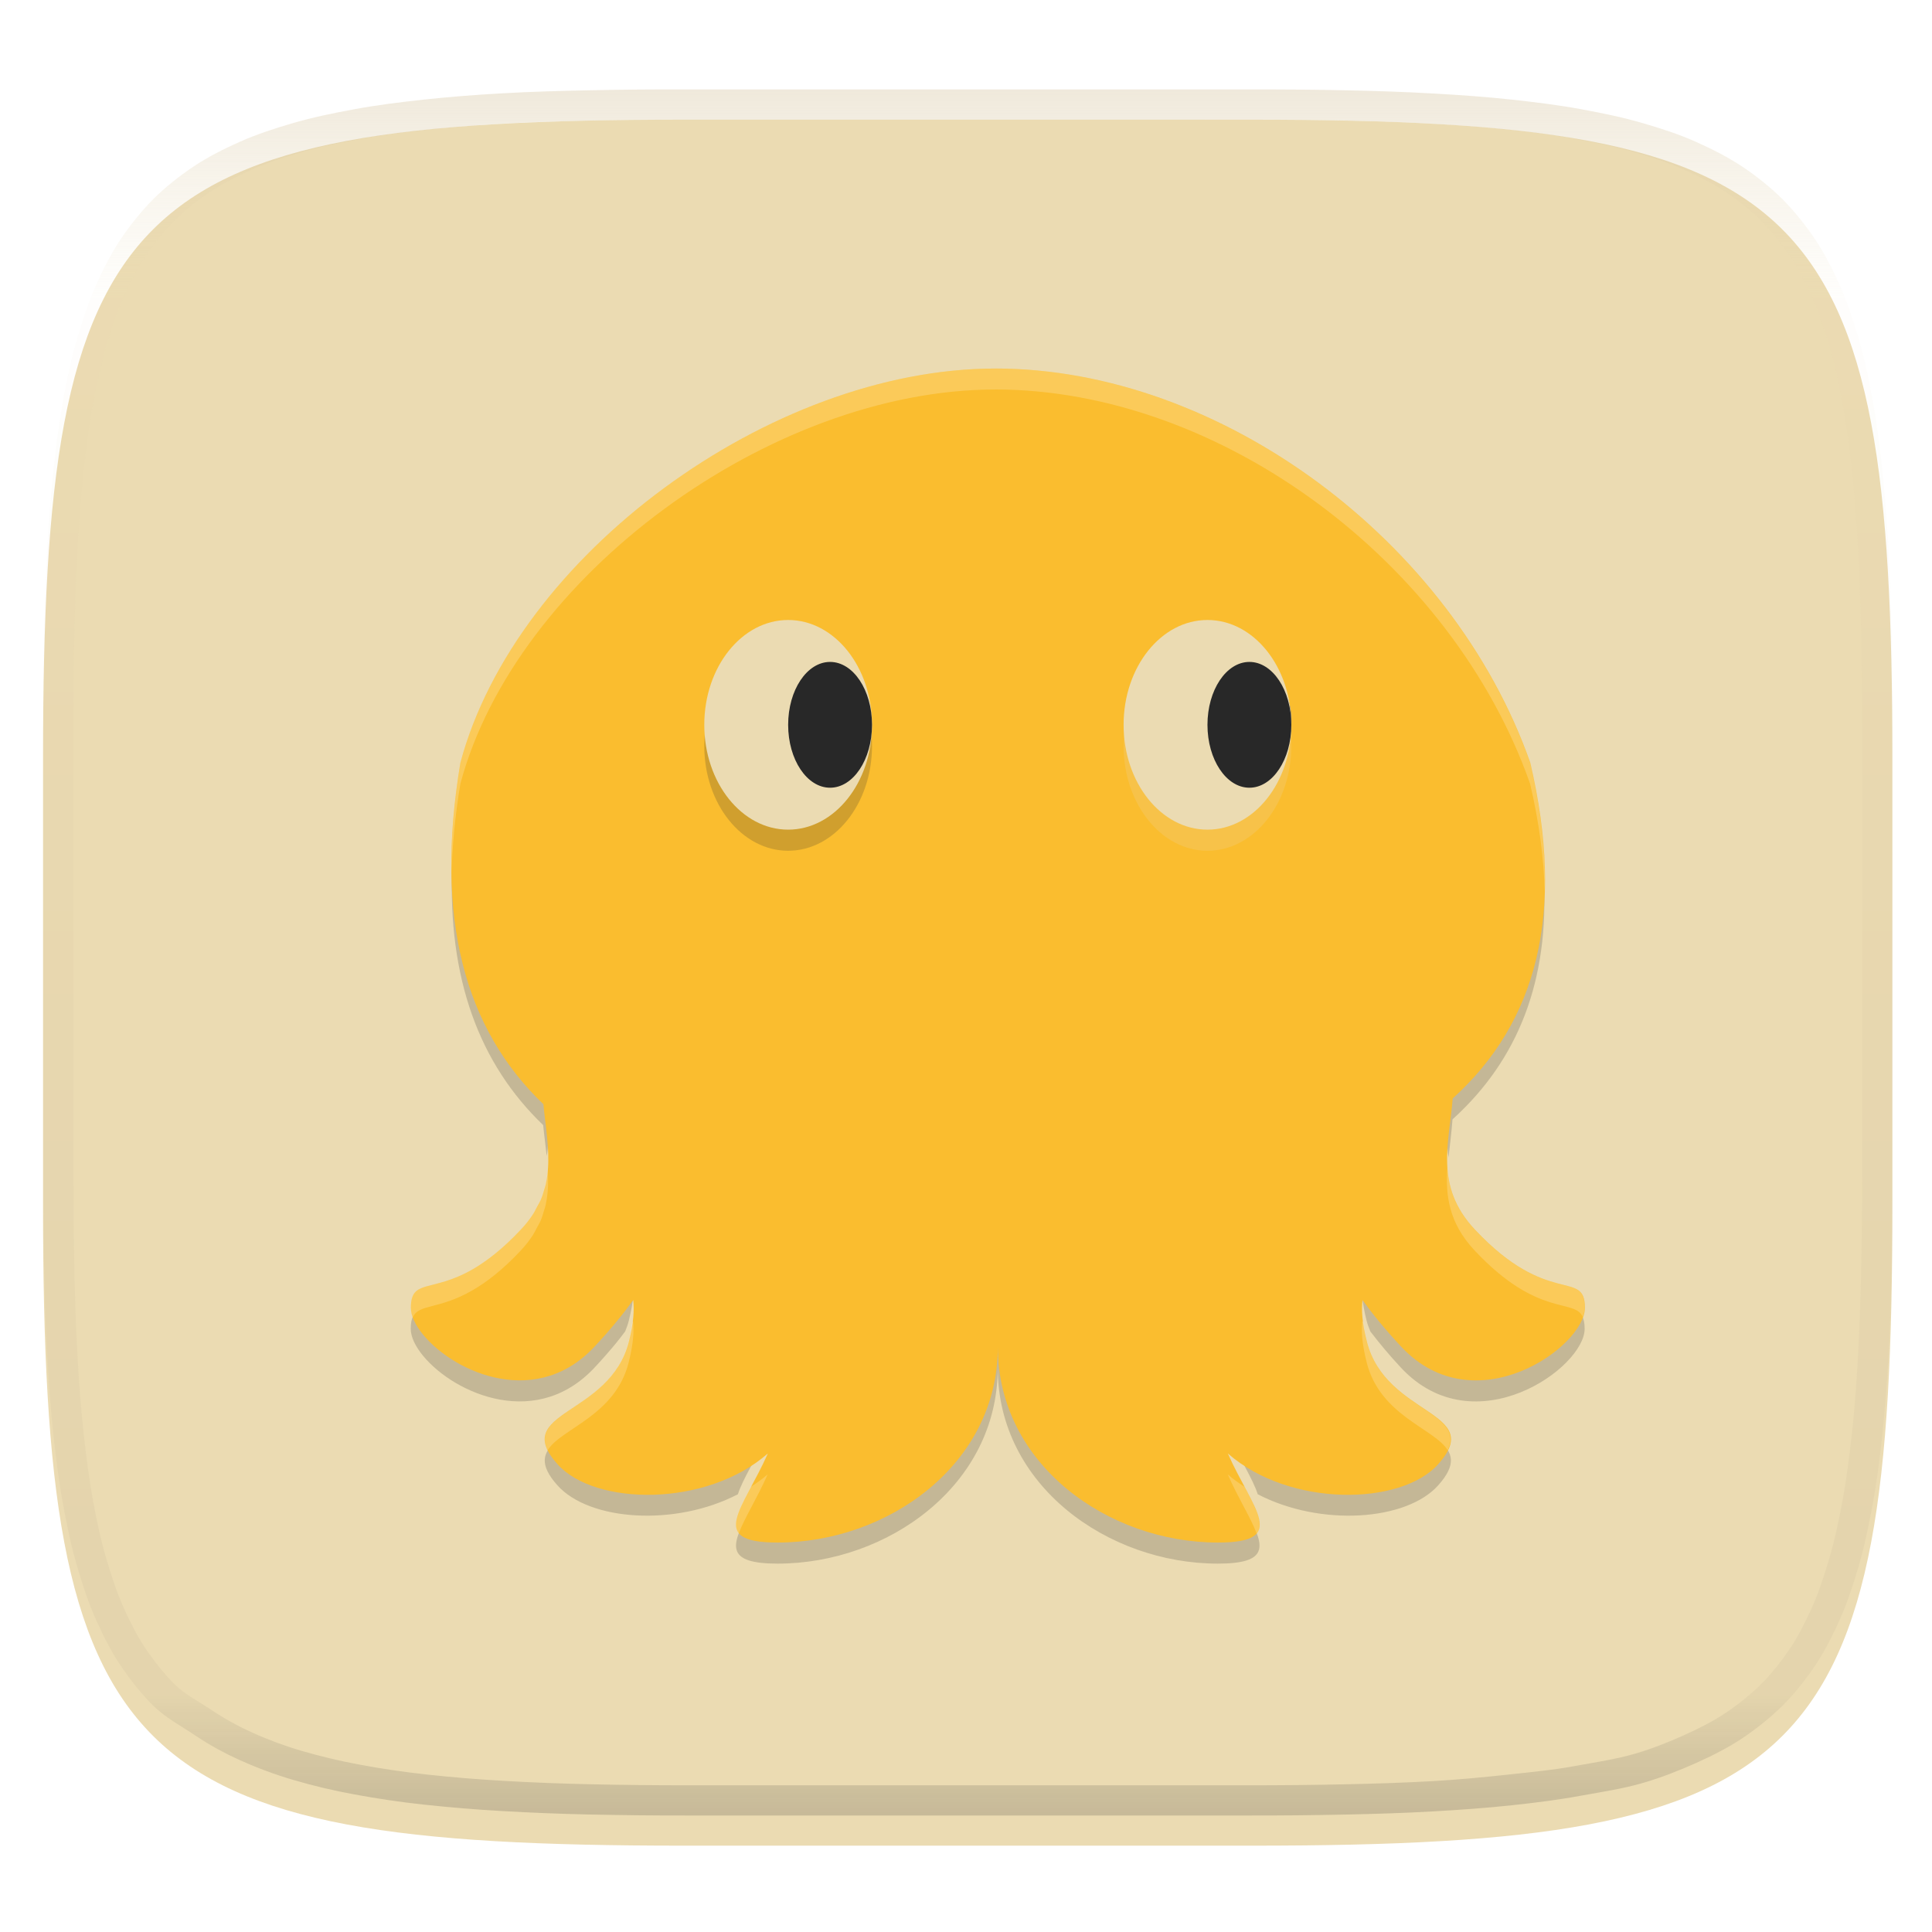 <svg width="256" height="256" version="1.1" viewBox="0 0 67.73 67.73" xmlns="http://www.w3.org/2000/svg">
  <defs>
    <linearGradient id="c-3" x1=".517" x2=".517" y2="1" gradientTransform="matrix(244.6 0 0 228.3 5.68 11.95)" gradientUnits="userSpaceOnUse">
      <stop stop-color="#d5c4a1" offset="0"/>
      <stop stop-color="#ebdbb2" stop-opacity=".098" offset=".125"/>
      <stop stop-color="#282828" stop-opacity=".098" offset=".925"/>
      <stop stop-color="#282828" stop-opacity=".498" offset="1"/>
    </linearGradient>
    <filter id="a-6" x="-.042" y="-.045" width="1.084" height="1.108" color-interpolation-filters="sRGB">
      <feGaussianBlur in="SourceGraphic" stdDeviation="4.294"/>
      <feOffset dy="4" result="pf_100_offsetBlur"/>
      <feFlood flood-opacity=".4"/>
      <feComposite in2="pf_100_offsetBlur" operator="in" result="pf_100_dropShadow"/>
      <feBlend in="SourceGraphic" in2="pf_100_dropShadow"/>
    </filter>
    <linearGradient id="b-7" x1=".5" x2=".5" y1="2.082e-17" y2="1" gradientTransform="matrix(244.6 0 0 228.3 5.676 11.95)" gradientUnits="userSpaceOnUse">
      <stop stop-color="#ebdbb2" offset="0"/>
      <stop stop-color="#ebdbb2" offset="1"/>
    </linearGradient>
  </defs>
  <g transform="matrix(.265 0 0 .265 .001 -.031)" filter="url(#a-6)" style="isolation:isolate">
    <path d="m165.7 11.95c74.06 0 84.64 10.56 84.64 84.54v59.25c0 73.99-10.58 84.54-84.64 84.54h-75.37c-74.06 0-84.64-10.56-84.64-84.54v-59.25c0-73.99 10.58-84.54 84.64-84.54z" fill="url(#b-7)"/>
  </g>
  <g transform="matrix(.265 0 0 .265 .001 -.031)" opacity=".4" style="isolation:isolate">
    <path d="m165.1 11.95c4.328-0.01 8.655 0.017 12.98 0.115 3.875 0.078 7.739 0.201 11.62 0.427 3.453 0.196 6.908 0.437 10.35 0.81 3.06 0.335 6.139 0.713 9.169 1.273 2.713 0.5 5.466 1.06 8.113 1.836 2.398 0.697 4.776 1.462 7.054 2.486 2.112 0.941 4.279 2.042 6.199 3.33 1.84 1.24 3.645 2.679 5.22 4.243 1.565 1.569 3.038 3.422 4.28 5.258 1.286 1.917 2.322 3.969 3.274 6.073 1.021 2.275 1.818 4.742 2.526 7.132 0.777 2.644 1.33 5.349 1.831 8.059 0.562 3.025 0.934 6.024 1.27 9.082 0.374 3.439 0.623 6.945 0.82 10.39 0.226 3.861 0.34 7.72 0.429 11.58 0.088 4.323 0.136 8.653 0.126 12.97v58.21c0.01 4.324-0.038 8.627-0.126 12.95-0.085 3.867-0.208 7.747-0.43 11.61-0.197 3.449-0.44 6.887-0.814 10.32-0.336 3.061-0.716 6.121-1.278 9.149-0.502 2.707-1.078 5.496-1.854 8.137-0.707 2.391-1.484 4.78-2.506 7.054-0.95 2.105-1.973 4.134-3.262 6.05-1.239 1.838-2.692 3.673-4.259 5.24-1.575 1.564-3.448 3.058-5.289 4.298-1.92 1.288-4.03 2.354-6.142 3.296-2.28 1.023-4.61 1.936-7.008 2.64-2.646 0.777-5.443 1.193-8.157 1.685-3.031 0.566-6.097 0.943-9.163 1.274-3.443 0.373-6.911 0.616-10.36 0.812-3.875 0.226-7.749 0.339-11.62 0.427-4.328 0.088-8.655 0.133-12.98 0.123h-74.13c-4.328 0.01-8.656-0.04-12.98-0.128-3.878-0.085-7.754-0.239-11.63-0.462-3.456-0.196-6.906-0.481-10.35-0.854-3.066-0.331-6.117-0.78-9.148-1.346-2.714-0.492-5.4-1.128-8.046-1.906-2.397-0.705-4.744-1.571-7.023-2.594-2.112-0.941-4.14-2.062-6.06-3.35-1.84-1.24-3.911-2.331-5.486-3.894-1.568-1.567-3.068-3.465-4.307-5.303-1.288-1.916-2.313-3.969-3.263-6.074-1.022-2.274-1.799-4.698-2.506-7.088-0.776-2.641-1.314-5.278-1.816-7.985-0.562-3.028-0.948-6.114-1.284-9.175-0.374-3.434-0.621-6.917-0.817-10.37-0.223-3.861-0.344-7.713-0.429-11.58-0.092-4.319-0.123-8.639-0.116-12.96v-58.21c-0.01-4.314 0.028-8.648 0.116-12.97 0.089-3.86 0.204-7.731 0.43-11.59 0.197-3.448 0.439-6.878 0.813-10.32 0.335-3.055 0.715-6.112 1.276-9.138 0.501-2.71 1.063-5.45 1.84-8.094 0.709-2.39 1.502-4.839 2.523-7.114 0.952-2.104 2.004-4.176 3.291-6.094 1.242-1.836 2.722-3.684 4.287-5.253 1.574-1.564 3.389-2.999 5.229-4.239 1.92-1.288 4.013-2.348 6.125-3.289 2.278-1.024 4.695-1.806 7.093-2.502 2.647-0.776 5.401-1.336 8.114-1.836 3.032-0.561 6.073-0.934 9.138-1.269 3.443-0.373 6.883-0.637 10.34-0.833 3.875-0.226 7.79-0.328 11.67-0.406 4.328-0.098 8.656-0.125 12.98-0.115zm0.01 4.009c4.298-0.01 8.596 0.016 12.89 0.104 3.827 0.089 7.642 0.211 11.47 0.427 3.383 0.197 6.768 0.428 10.13 0.801 2.971 0.315 5.953 0.674 8.884 1.224 2.581 0.473 5.202 1.001 7.72 1.738 2.219 0.649 4.422 1.352 6.532 2.299 1.905 0.853 3.874 1.845 5.609 3.006 1.624 1.093 3.226 2.368 4.61 3.752 1.386 1.385 2.698 3.037 3.798 4.658 1.16 1.727 2.085 3.578 2.941 5.474 0.945 2.108 1.676 4.405 2.329 6.621 0.742 2.511 1.265 5.081 1.742 7.656 0.54 2.928 0.896 5.83 1.22 8.797 0.374 3.36 0.614 6.797 0.81 10.18 0.217 3.822 0.341 7.622 0.42 11.44 0.088 4.293 0.135 8.584 0.135 12.88v58.21c0 4.293-0.047 8.567-0.135 12.86-0.082 3.821-0.202 7.656-0.421 11.47-0.196 3.38-0.43 6.745-0.804 10.12-0.325 2.959-0.687 5.917-1.228 8.844-0.477 2.575-1.024 5.233-1.766 7.744-0.652 2.217-1.363 4.435-2.309 6.543-0.854 1.897-1.766 3.726-2.928 5.451-1.098 1.626-2.388 3.264-3.776 4.651-1.388 1.378-3.058 2.704-4.68 3.796-1.734 1.161-3.647 2.119-5.552 2.972-2.108 0.951-4.265 1.799-6.486 2.444-2.518 0.738-5.183 1.124-7.764 1.597-2.931 0.55-5.922 0.828-8.893 1.152-3.364 0.364-6.748 0.689-10.13 0.875-3.827 0.216-7.652 0.338-11.48 0.417-4.298 0.098-8.596 0.132-12.89 0.132h-74.15c-4.298 0-8.597-0.04-12.9-0.137-3.829-0.082-7.656-0.233-11.48-0.452-3.383-0.19-6.761-0.469-10.13-0.836-2.97-0.322-5.926-0.757-8.863-1.306-2.581-0.473-5.135-1.08-7.653-1.818-2.221-0.645-4.393-1.446-6.501-2.397-1.905-0.853-3.735-1.865-5.47-3.026-1.622-1.092-3.489-2.015-4.876-3.393-1.388-1.386-2.727-3.087-3.825-4.713-1.162-1.725-2.076-3.578-2.93-5.474-0.946-2.108-1.657-4.361-2.309-6.578-0.742-2.511-1.25-5.017-1.727-7.592-0.54-2.927-0.91-5.911-1.234-8.87-0.374-3.37-0.611-6.78-0.807-10.16-0.22-3.816-0.338-7.621-0.42-11.44-0.09-4.289-0.124-8.579-0.125-12.87v-58.21c0-4.293 0.037-8.588 0.125-12.88 0.079-3.822 0.204-7.633 0.421-11.46 0.197-3.38 0.429-6.741 0.803-10.1 0.324-2.967 0.684-5.925 1.226-8.853 0.477-2.575 1.01-5.18 1.752-7.691 0.653-2.216 1.381-4.495 2.326-6.603 0.856-1.896 1.796-3.768 2.957-5.495 1.1-1.621 2.418-3.269 3.804-4.654 1.385-1.384 2.995-2.655 4.62-3.747 1.734-1.161 3.63-2.112 5.535-2.965 2.11-0.947 4.352-1.666 6.571-2.315 2.518-0.738 5.141-1.265 7.721-1.738 2.931-0.55 5.882-0.905 8.853-1.22 3.364-0.373 6.735-0.627 10.12-0.824 3.824-0.214 7.691-0.319 11.52-0.406 4.298-0.088 8.597-0.114 12.9-0.104z" fill="url(#c-3)" fill-rule="evenodd"/>
  </g>
  <path d="m15.85 30.34c-0.153 3.973 0.947 6.947 3.192 9.103 0.034 0.36 0.086 0.722 0.123 1.082 0.008-0.054 0.021-0.109 0.026-0.163 0.001-0.024 0.007-0.046 0.009-0.069 0.065-0.773-0.084-1.546-0.158-2.32-1.96-1.882-3.045-4.388-3.192-7.633zm38.27 0.435c-0.144 2.89-1.217 5.202-3.2 6.997-0.068 0.935-0.294 1.868-0.138 2.802 0.047-0.444 0.106-0.888 0.138-1.332 2.309-2.089 3.397-4.874 3.2-8.467zm-6.362 14.07c-0.04 0.344-0.018 0.782 0.15 1.449 0.034 0.137 0.084 0.26 0.132 0.382 0.3 0.39 0.638 0.805 1.082 1.28 2.572 2.744 6.431 0 6.431-1.373 0-0.404-0.126-0.566-0.35-0.669-0.976 1.358-3.953 2.841-6.081 0.572-0.582-0.62-1.016-1.163-1.364-1.642zm-25.56 0.003c-0.172 0.237-0.364 0.484-0.589 0.754-0.227 0.276-0.483 0.57-0.778 0.885-0.161 0.172-0.327 0.32-0.497 0.451-0.339 0.26-0.692 0.441-1.051 0.557-1.84 0.592-3.791-0.532-4.545-1.583-0.222 0.104-0.339 0.269-0.339 0.672 0 1.116 2.549 3.134 4.884 2.381 0.359-0.116 0.712-0.297 1.051-0.557 0.17-0.131 0.336-0.279 0.497-0.451 0.295-0.315 0.551-0.609 0.778-0.885 0.118-0.141 0.206-0.265 0.307-0.395 0.049-0.122 0.095-0.245 0.129-0.382 0.167-0.666 0.191-1.102 0.152-1.446zm12.78 1.639c0 4.116-3.859 6.859-7.717 6.859-0.535 0-0.867-0.065-1.097-0.166-0.539 1.038-0.687 1.636 1.097 1.636 3.859 0 7.717-2.743 7.717-6.859 0 4.116 3.859 6.859 7.717 6.859 1.783 0 1.638-0.598 1.1-1.636-0.229 0.101-0.563 0.166-1.1 0.166-3.859 0-7.717-2.743-7.717-6.859zm-8.061 3.735c-2.161 1.893-6.067 1.84-7.373 0.382-0.027-0.029-0.028-0.049-0.052-0.078-0.457 0.393-0.611 0.807 0.052 1.548 1.116 1.245 4.124 1.454 6.325 0.31 0.166-0.531 0.649-1.258 1.049-2.162zm16.13 0c0.4 0.904 0.879 1.632 1.045 2.162 2.202 1.144 5.209 0.935 6.325-0.31 0.664-0.742 0.511-1.158 0.051-1.551-0.025 0.029-0.024 0.05-0.051 0.081-1.307 1.458-5.209 1.511-7.37-0.382z" fill="#282828" opacity=".2" stroke-width=".735"/>
  <path d="m34.89 12.92c-7.885 0-16.81 6.559-18.75 13.82-0.913 5.465 0.15 9.322 2.909 11.97 0.074 0.773 0.222 1.546 0.157 2.319-0.001 0.023-0.006 0.046-0.007 0.068-0.015 0.145-0.037 0.291-0.07 0.436-0.015 0.059-0.037 0.119-0.054 0.179-0.032 0.111-0.064 0.221-0.111 0.332-0.039 0.092-0.095 0.183-0.145 0.275-0.046 0.086-0.084 0.172-0.141 0.257-0.116 0.176-0.251 0.351-0.416 0.526-0.643 0.686-1.206 1.114-1.688 1.393-1.447 0.836-2.171 0.322-2.171 1.351 0 1.115 2.546 3.135 4.881 2.381 0.359-0.116 0.714-0.296 1.053-0.557 0.17-0.13 0.336-0.281 0.496-0.452 0.295-0.314 0.551-0.608 0.778-0.884 0.225-0.271 0.415-0.519 0.587-0.756 0.039 0.345 0.017 0.781-0.151 1.447-0.666 2.65-4.186 2.427-2.5 4.309 1.306 1.458 5.211 1.514 7.371-0.38-0.861 1.952-2.17 3.123 0.346 3.123 3.859 0 7.717-2.743 7.717-6.859 0 4.116 3.859 6.859 7.717 6.859 2.516 0 1.207-1.171 0.346-3.123 2.16 1.894 6.065 1.838 7.371 0.38 1.686-1.881-1.834-1.658-2.5-4.309-0.168-0.667-0.19-1.104-0.151-1.449 0.348 0.48 0.783 1.021 1.365 1.642 2.574 2.744 6.432 0 6.432-1.372 0-1.372-1.286 6.62e-4 -3.859-2.743-1.436-1.531-0.887-3.063-0.776-4.594 2.976-2.692 3.948-6.519 2.72-11.77-2.739-7.783-10.87-13.82-18.75-13.82z" fill="#fabd2f" stroke-width=".735"/>
  <ellipse cx="27.63" cy="26.15" rx="2.94" ry="3.675" fill="#282828" opacity=".2" stroke-width=".735"/>
  <ellipse cx="27.63" cy="25.41" rx="2.94" ry="3.675" fill="#ebdbb2" stroke-width=".735"/>
  <ellipse cx="42.33" cy="26.15" rx="2.94" ry="3.675" fill="#ebdbb2" opacity=".2" stroke-width=".735"/>
  <ellipse cx="29.1" cy="25.41" rx="1.47" ry="2.205" fill="#282828" stroke-width=".735"/>
  <ellipse cx="43.73" cy="25.27" rx="1.543" ry="2.058" fill="#3f3f3f" stroke-width=".735"/>
  <ellipse cx="42.33" cy="25.41" rx="2.94" ry="3.675" fill="#ebdbb2" stroke-width=".735"/>
  <ellipse cx="43.8" cy="25.41" rx="1.47" ry="2.205" fill="#282828" stroke-width=".735"/>
  <path d="m34.89 12.92c-7.885 0-16.81 6.56-18.75 13.82-0.241 1.446-0.341 2.777-0.311 4.005 0.018-1.022 0.117-2.107 0.311-3.27 1.94-7.261 10.87-13.82 18.75-13.82v-0.001c7.885 0 16.01 6.039 18.75 13.82 0.318 1.36 0.486 2.624 0.512 3.798 0.042-1.377-0.127-2.885-0.512-4.533-2.739-7.783-10.87-13.82-18.75-13.82zm15.85 28.01c-0.067 0.969 0.046 1.938 0.955 2.907 2.237 2.386 3.499 1.662 3.791 2.333 0.04-0.113 0.068-0.223 0.068-0.324 0-1.372-1.286 7.33e-4 -3.859-2.744-0.678-0.723-0.907-1.448-0.955-2.172zm-31.54 0.069c-7.34e-4 0.009 7.36e-4 0.019 0 0.029-0.001 0.023-0.006 0.045-0.007 0.068-0.015 0.145-0.037 0.291-0.07 0.437-0.015 0.059-0.037 0.12-0.055 0.179-0.032 0.11-0.064 0.221-0.11 0.332-0.039 0.092-0.096 0.184-0.145 0.276-0.046 0.086-0.084 0.171-0.141 0.257-0.116 0.175-0.25 0.351-0.415 0.526-0.643 0.686-1.206 1.114-1.688 1.393-1.447 0.836-2.17 0.322-2.17 1.351 0 0.104 0.029 0.218 0.072 0.336 0.206-0.482 0.901-0.26 2.099-0.952 0.482-0.279 1.045-0.706 1.688-1.393 0.165-0.176 0.299-0.351 0.415-0.526 0.056-0.086 0.095-0.171 0.141-0.257 0.049-0.092 0.106-0.184 0.145-0.276 0.046-0.11 0.078-0.221 0.11-0.332 0.018-0.06 0.04-0.12 0.055-0.179 0.033-0.145 0.055-0.29 0.07-0.435 0.001-0.023 0.006-0.046 0.007-0.069 0.021-0.254 0.015-0.509 0-0.764zm28.56 5.312c-0.04 0.345-0.017 0.783 0.151 1.449 0.472 1.879 2.371 2.315 2.841 3.08 0.669-1.368-2.24-1.426-2.841-3.816-0.068-0.267-0.096-0.474-0.122-0.676-0.009-0.012-0.021-0.026-0.029-0.037zm-25.57 0.003c-8e-3 0.011-0.019 0.024-0.027 0.035-0.026 0.202-0.057 0.409-0.123 0.675-0.601 2.392-3.512 2.448-2.841 3.817 0.467-0.765 2.369-1.2 2.841-3.081 0.168-0.666 0.19-1.102 0.151-1.446zm4.721 5.374c-0.182 0.16-0.382 0.302-0.587 0.435-0.401 0.749-0.693 1.31-0.425 1.632 0.191-0.522 0.636-1.214 1.012-2.067zm16.13 0c0.376 0.853 0.821 1.545 1.012 2.067 0.268-0.322-0.024-0.883-0.424-1.632-0.205-0.133-0.405-0.274-0.588-0.435z" fill="#fff" opacity=".2" stroke-width=".735"/>
</svg>
